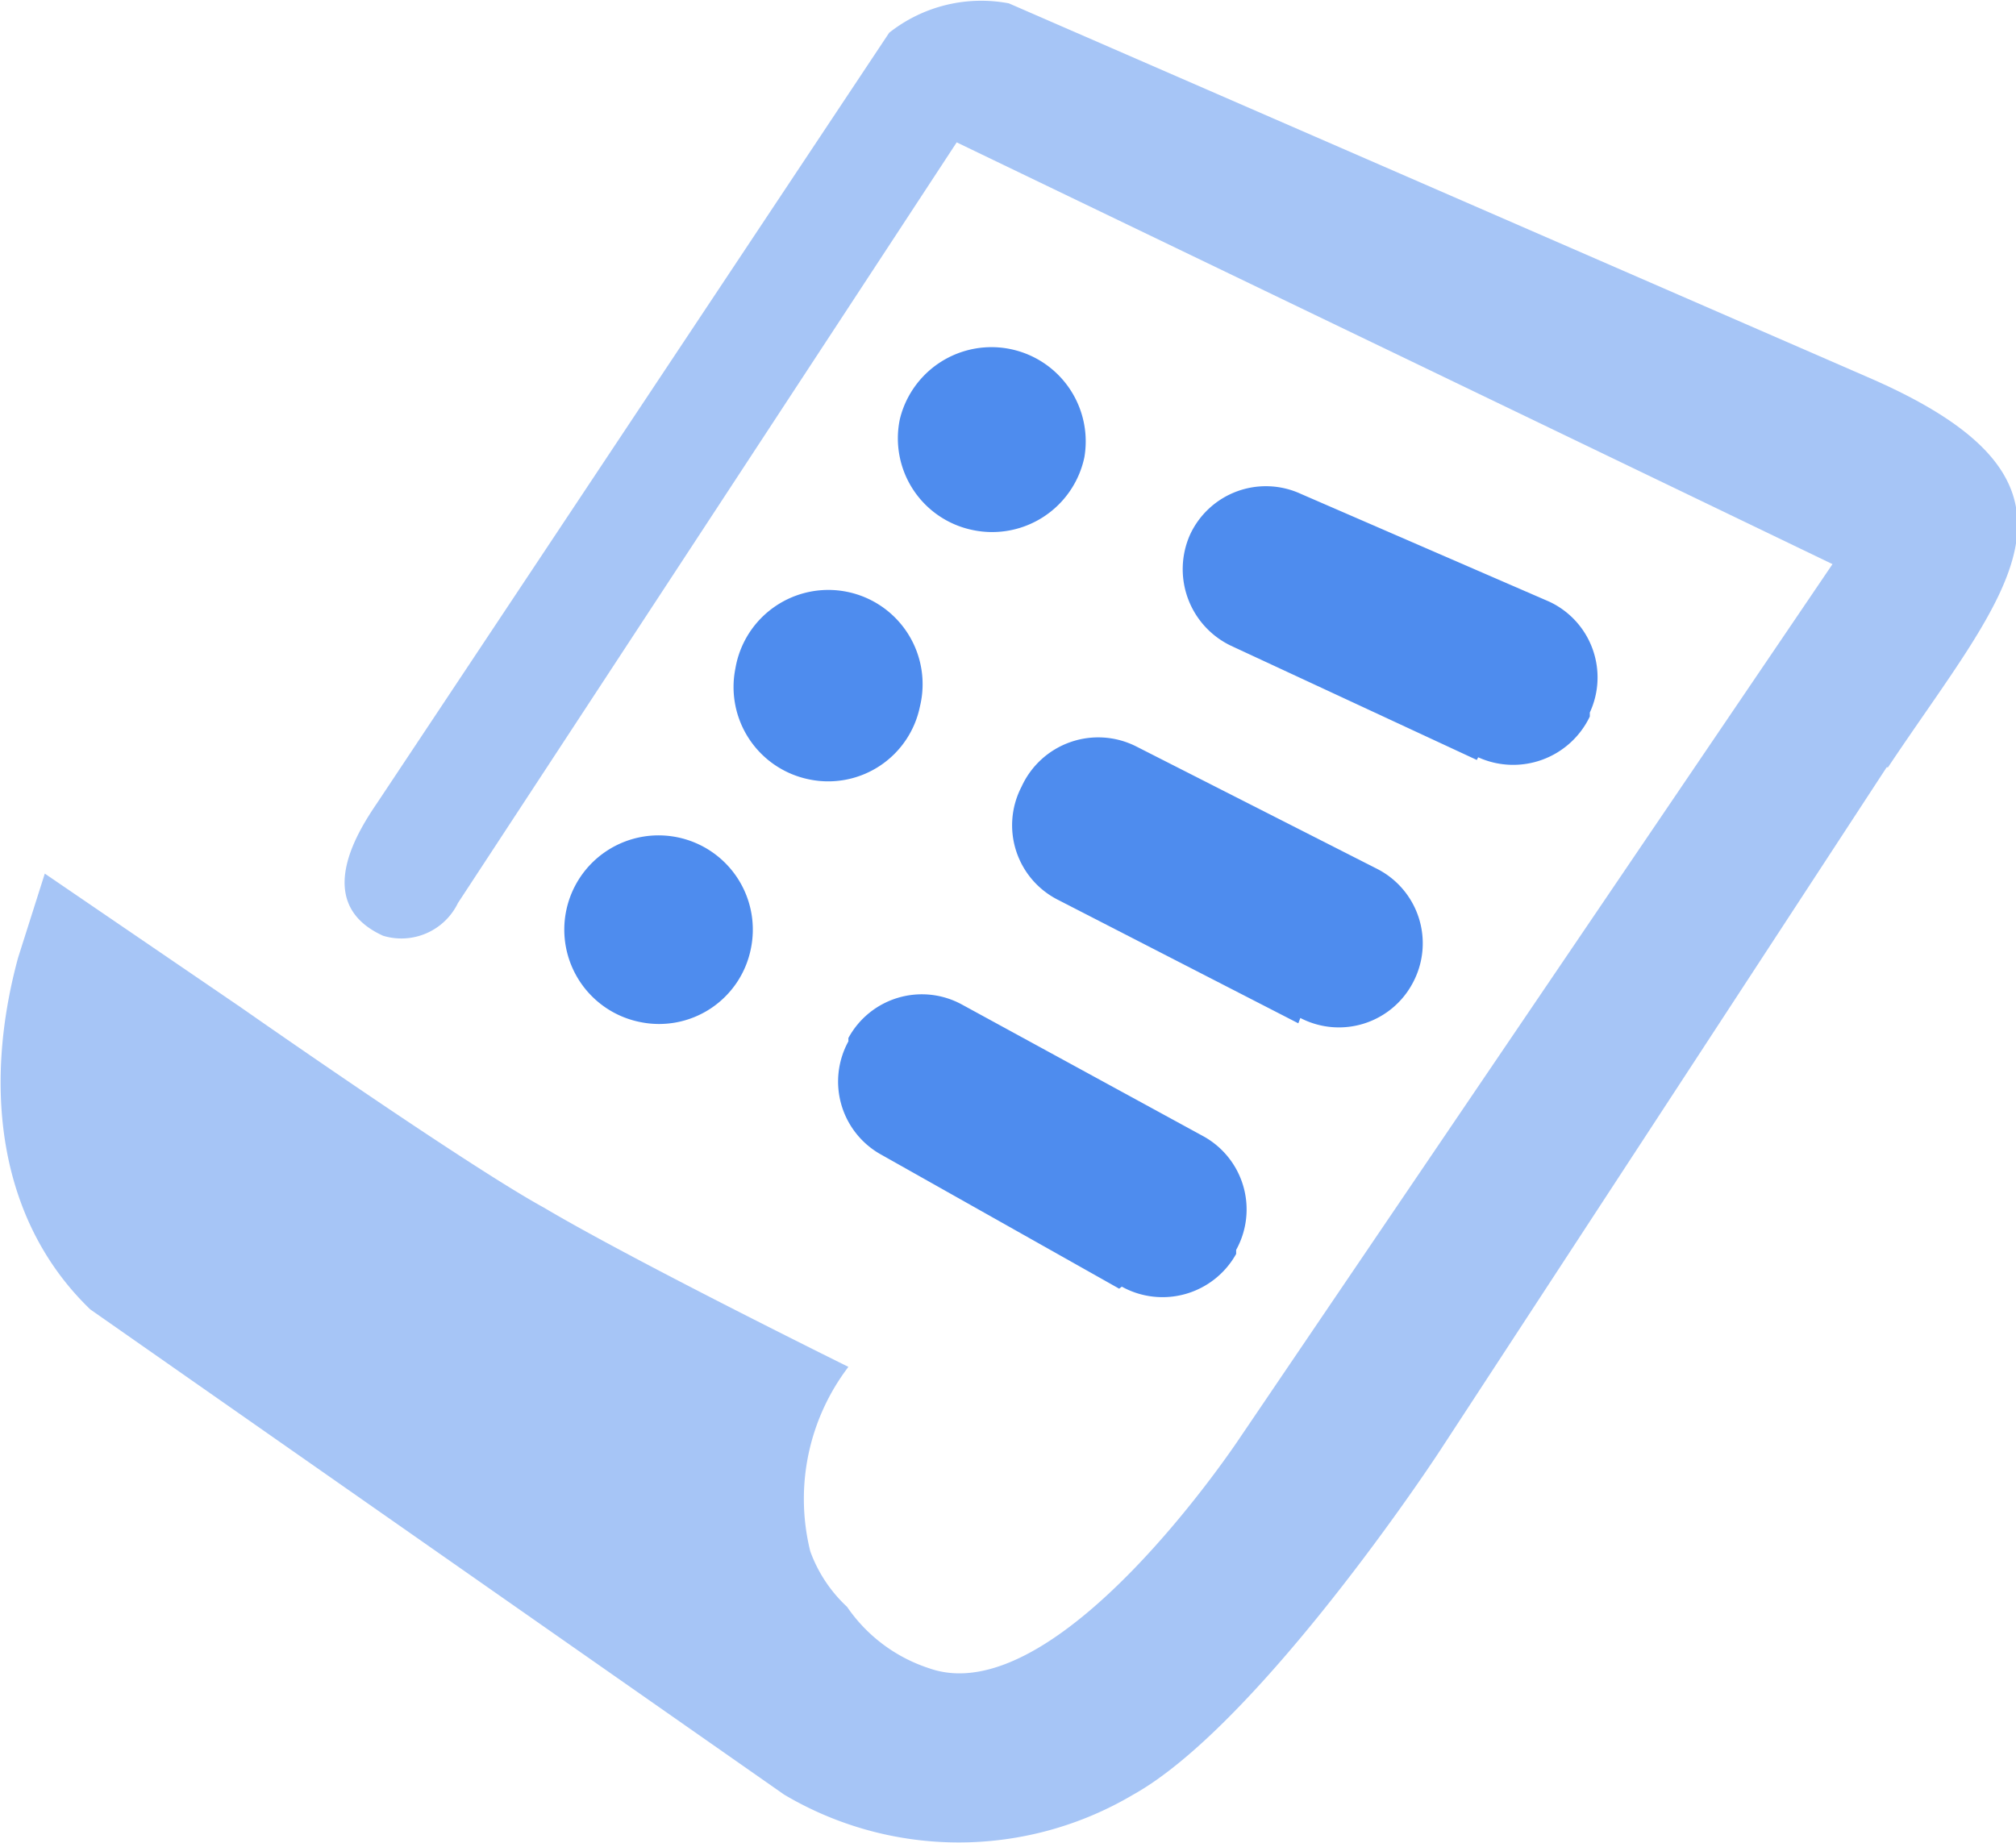 <?xml version="1.0" standalone="no"?><!DOCTYPE svg PUBLIC "-//W3C//DTD SVG 1.1//EN" "http://www.w3.org/Graphics/SVG/1.1/DTD/svg11.dtd"><svg t="1583996951668" class="icon" viewBox="0 0 1120 1024" version="1.1" xmlns="http://www.w3.org/2000/svg" p-id="7360" xmlns:xlink="http://www.w3.org/1999/xlink" width="218.75" height="200"><defs><style type="text/css"></style></defs><path d="M355.447 567.898a52.37 52.37 0 1 1 61.655-40.485 51.999 51.999 0 0 1-61.655 40.485zM408.56 371.418a52.37 52.37 0 1 1 102.511 21.171 51.999 51.999 0 0 1-61.655 40.485A52.37 52.37 0 0 1 408.56 371.418zM499.929 232.879a52.37 52.37 0 0 1 102.511 21.171 52.37 52.37 0 0 1-62.027 40.485 51.999 51.999 0 0 1-40.485-61.655z" fill="#4E8CEE" p-id="7361"></path><path d="M1048.142 426.388l-246.622 377.361c-15.6 24.142-106.597 157.11-171.967 193.509a190.166 190.166 0 0 1-193.88 0L50.141 727.608C0 679.324-10.028 606.155 10.028 532.242l14.857-46.799 108.826 74.284s125.168 87.655 168.624 111.425c49.399 29.342 168.995 88.398 168.995 88.398a121.082 121.082 0 0 0-21.171 102.511 78.741 78.741 0 0 0 20.428 30.828 88.398 88.398 0 0 0 45.684 34.17c71.684 25.256 173.081-128.882 173.081-128.882l328.705-484.701-486.558-234.365-277.078 422.674a34.913 34.913 0 0 1-41.599 18.199c-40.856-18.571-12.257-60.541-2.971-74.284L493.986 18.199a82.455 82.455 0 0 1 66.484-16.342L1039.971 210.594c135.196 59.427 74.284 117.74 8.914 215.794z" fill="#A6C5F6" p-id="7362"></path><path d="M820.463 422.303l-136.682-63.513A47.17 47.17 0 0 1 661.124 297.135a46.427 46.427 0 0 1 61.655-22.657L860.576 334.276a46.427 46.427 0 0 1 22.657 61.655v2.229a47.17 47.17 0 0 1-62.027 22.657zM721.294 568.641l-133.711-68.712a46.427 46.427 0 0 1-20.057-62.77 46.799 46.799 0 0 1 63.884-22.285L765.122 482.844a46.427 46.427 0 0 1 20.057 62.77 46.427 46.427 0 0 1-62.77 20.057zM621.754 716.094l-131.853-74.284a46.427 46.427 0 0 1-18.571-63.141v-1.857a46.427 46.427 0 0 1 63.141-18.571L668.553 631.411a46.427 46.427 0 0 1 18.199 63.141v2.229a46.799 46.799 0 0 1-63.513 18.199z" fill="#4E8CEE" p-id="7363"></path></svg>